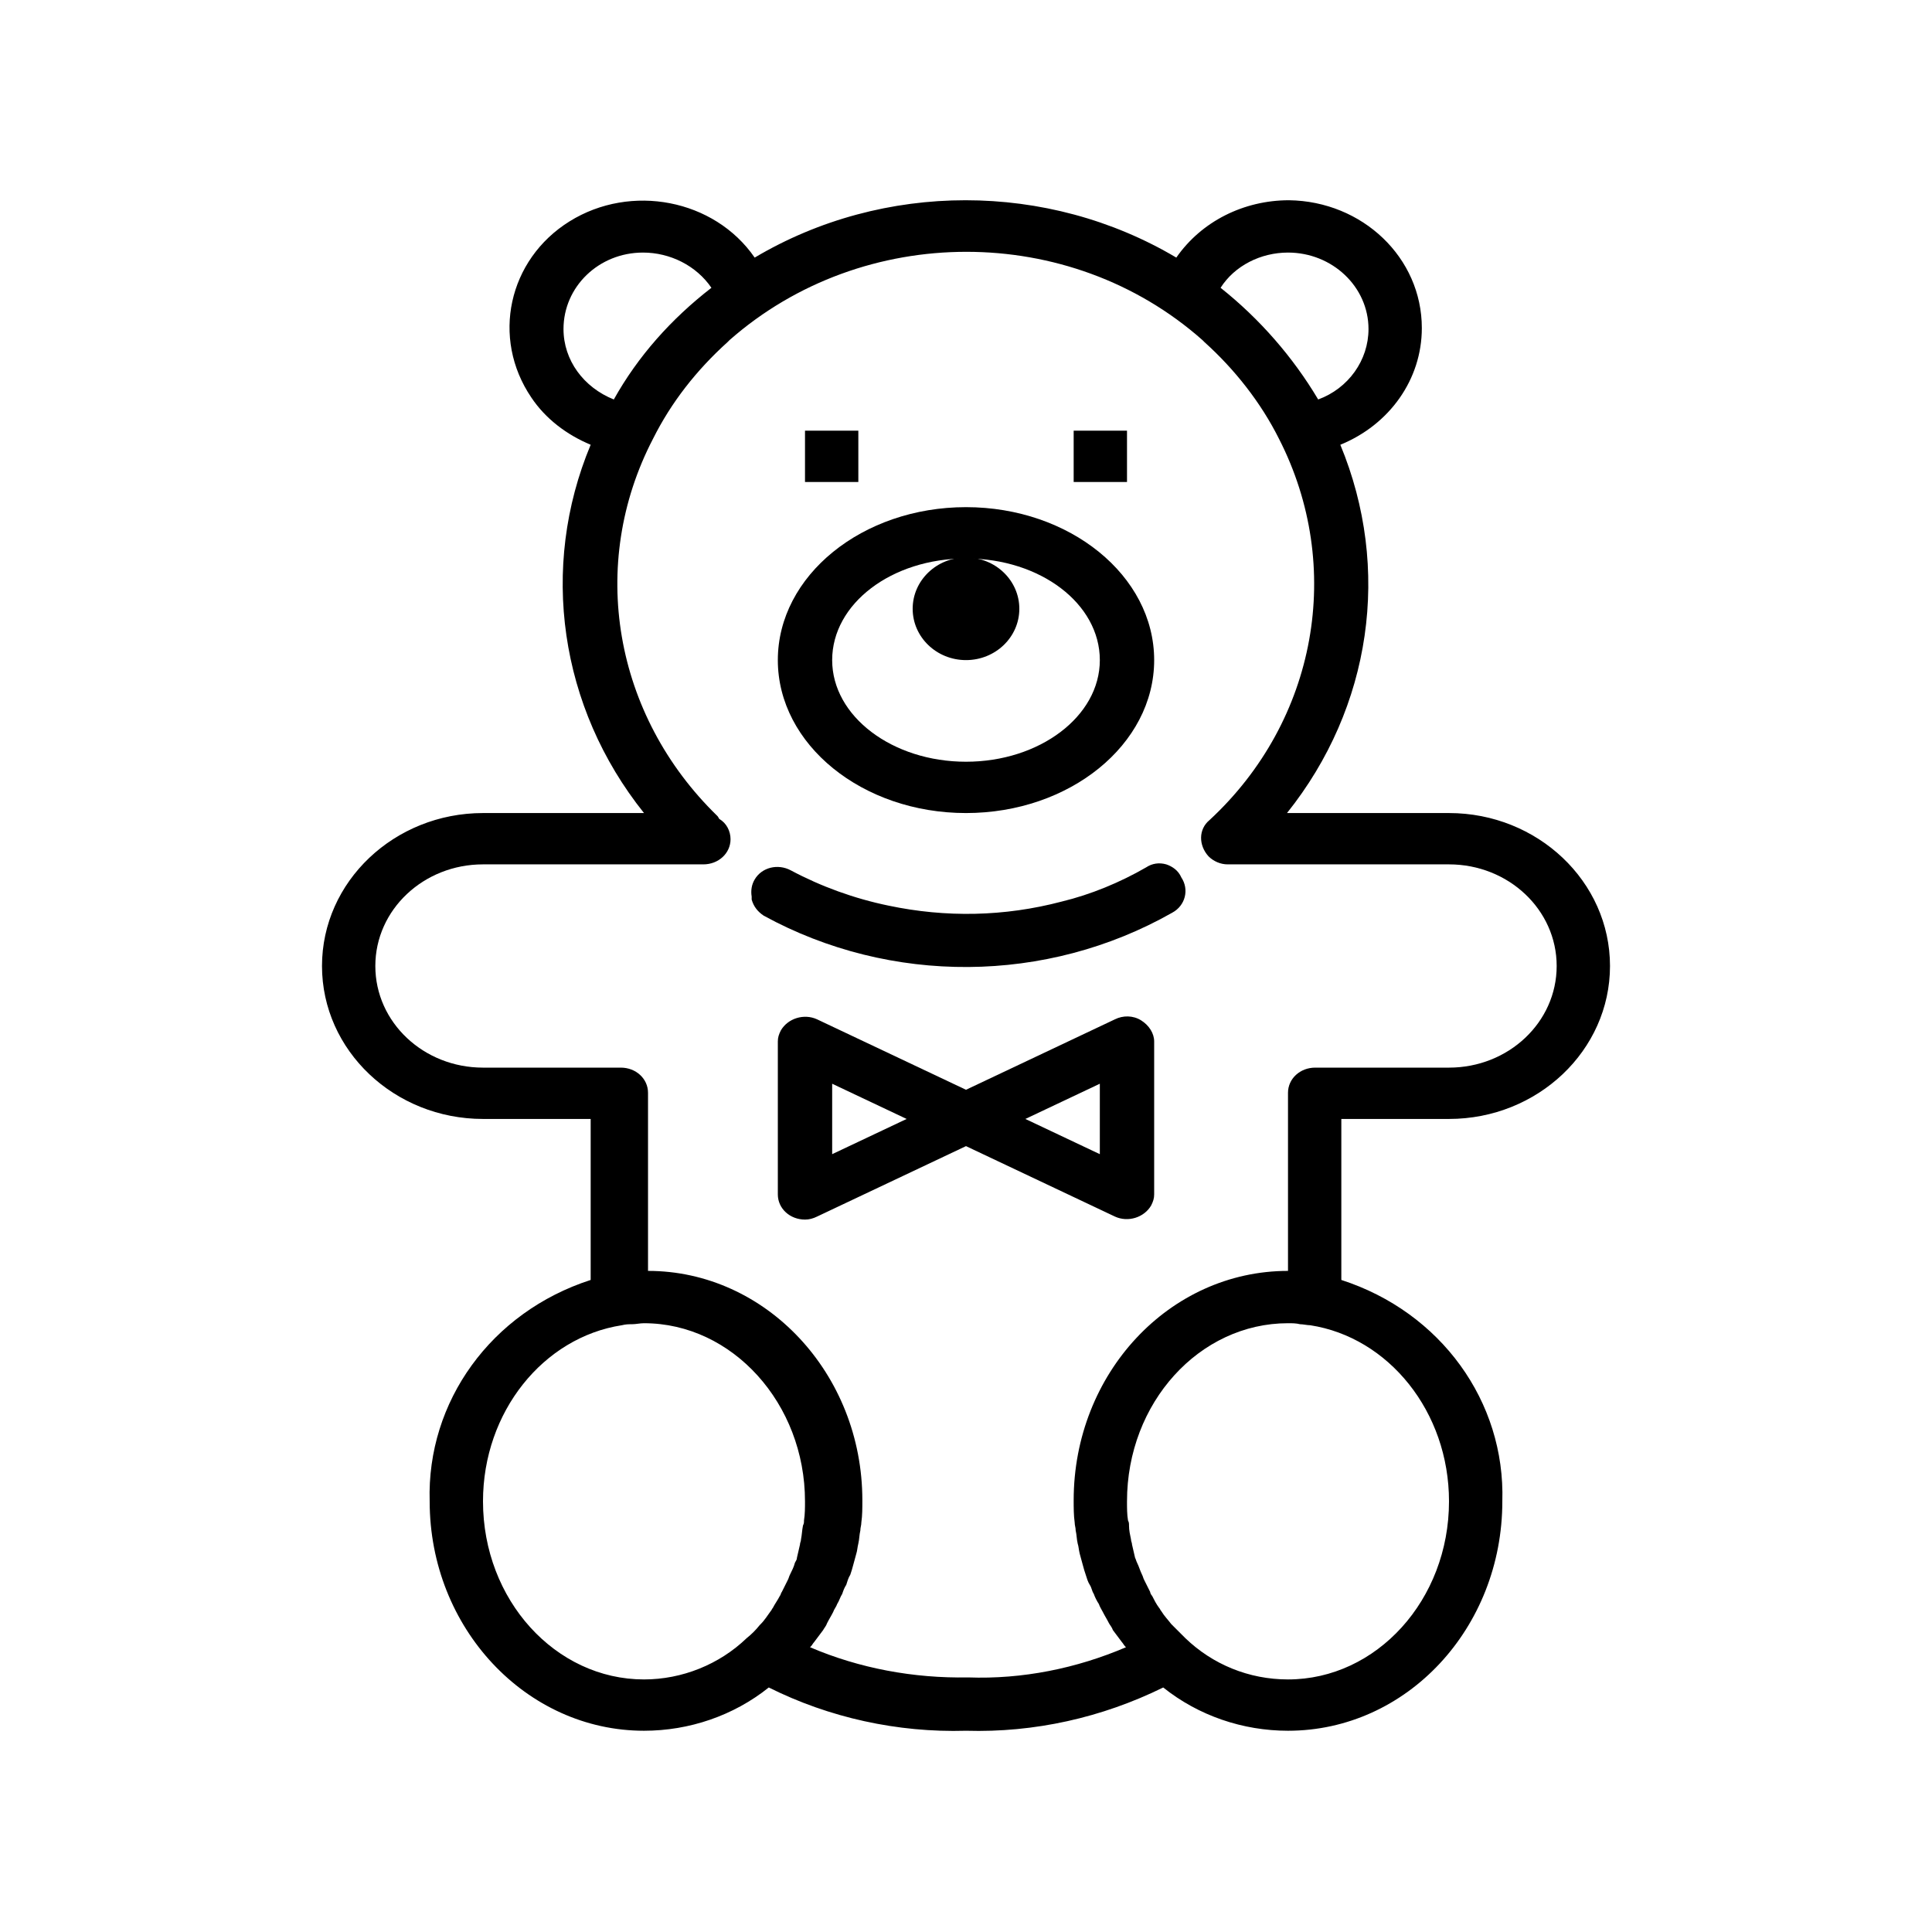 <?xml version="1.0" encoding="utf-8"?>
<!-- Generator: Adobe Illustrator 21.1.0, SVG Export Plug-In . SVG Version: 6.00 Build 0)  -->
<svg version="1.1" id="Layer_2" xmlns="http://www.w3.org/2000/svg" xmlns:xlink="http://www.w3.org/1999/xlink" x="0px" y="0px"
	 viewBox="0 0 192 192" style="enable-background:new 0 0 192 192;" xml:space="preserve">
<g>
	<path d="M144,80.8h-16.1c8.4-10.5,10.4-24.3,5.3-36.6c4.9-2,8.1-6.5,8.1-11.6c0-7-5.9-12.6-13.2-12.7c-4.5,0-8.7,2.1-11.2,5.7
		c-12.8-7.6-29.1-7.6-41.9,0c-4-5.8-12.3-7.4-18.4-3.6s-7.8,11.6-3.8,17.5c1.4,2.1,3.5,3.7,5.9,4.7c-5.1,12.2-3.1,26.1,5.3,36.6H48
		c-8.8,0-16,6.8-16,15.2s7.2,15.2,16,15.2h10.7v16c-9.9,3.2-16.3,12.1-16,22c0,12.6,9.6,22.8,21.3,22.8c4.5,0,8.9-1.5,12.4-4.3
		c6,3,12.8,4.5,19.6,4.3c6.8,0.2,13.5-1.3,19.6-4.3c3.5,2.8,7.9,4.3,12.4,4.3c11.8,0,21.3-10.2,21.3-22.8c0.3-9.9-6.1-18.8-16-22
		v-16H144c8.8,0,16-6.8,16-15.2S152.8,80.8,144,80.8z M128,25.1c4.4,0,8,3.4,8,7.6c0,3.1-2,5.9-5,7c-2.5-4.2-5.8-8-9.7-11.1
		C122.7,26.4,125.3,25.1,128,25.1z M56,32.7c0-4.2,3.5-7.6,7.9-7.6c2.7,0,5.3,1.3,6.8,3.5c-4,3.1-7.3,6.8-9.7,11.1
		C58,38.5,56,35.8,56,32.7z M48,149.2c0-8.9,6-16.3,13.8-17.5l0,0c0.4-0.1,0.7-0.1,1-0.1c0.4,0,0.8-0.1,1.2-0.1c8.8,0,16,8,16,17.7
		c0,0.6,0,1.3-0.1,1.9c0,0.2,0,0.3-0.1,0.5c-0.1,0.5-0.1,0.9-0.2,1.4c0,0.2-0.1,0.3-0.1,0.5c-0.1,0.4-0.2,0.9-0.3,1.3
		c0,0.2-0.1,0.3-0.2,0.5c-0.1,0.4-0.3,0.8-0.5,1.2c-0.1,0.2-0.1,0.3-0.2,0.5c-0.2,0.4-0.4,0.8-0.6,1.2c-0.1,0.1-0.1,0.3-0.2,0.4
		c-0.2,0.4-0.5,0.8-0.7,1.2c-0.1,0.1-0.1,0.2-0.2,0.3c-0.3,0.4-0.6,0.9-1,1.3l-0.1,0.1c-0.4,0.5-0.8,0.9-1.3,1.3l0,0
		c-2.7,2.6-6.4,4.1-10.2,4.1C55.2,166.9,48,159,48,149.2z M144,149.2c0,9.8-7.2,17.7-16,17.7c-3.9,0-7.5-1.5-10.2-4.1l0,0
		c-0.4-0.4-0.9-0.9-1.3-1.3l-0.1-0.1c-0.3-0.4-0.7-0.8-1-1.3c-0.1-0.1-0.1-0.2-0.2-0.3c-0.3-0.4-0.5-0.8-0.7-1.2
		c-0.1-0.1-0.2-0.3-0.2-0.4c-0.2-0.4-0.4-0.8-0.6-1.2c-0.1-0.2-0.1-0.3-0.2-0.5c-0.2-0.4-0.3-0.8-0.5-1.2c-0.1-0.2-0.1-0.3-0.2-0.5
		c-0.1-0.4-0.2-0.9-0.3-1.3c0-0.2-0.1-0.3-0.1-0.5c-0.1-0.5-0.2-0.9-0.2-1.4c0-0.2,0-0.3-0.1-0.5c-0.1-0.6-0.1-1.2-0.1-1.9
		c0-9.8,7.2-17.7,16-17.7c0.4,0,0.8,0,1.2,0.1c0.3,0,0.7,0.1,1,0.1l0,0C138,132.9,144,140.3,144,149.2z M144,106.1h-13.3
		c-1.5,0-2.7,1.1-2.7,2.5v17.7c-11.8,0-21.3,10.2-21.3,22.8c0,0.7,0,1.5,0.1,2.2c0,0.3,0.1,0.5,0.1,0.8c0.1,0.4,0.1,0.9,0.2,1.3
		c0.1,0.3,0.1,0.6,0.2,1c0.1,0.4,0.2,0.7,0.3,1.1c0.1,0.4,0.2,0.7,0.3,1c0.1,0.3,0.2,0.7,0.4,1s0.2,0.6,0.4,0.9
		c0.1,0.3,0.3,0.7,0.5,1c0.1,0.3,0.3,0.6,0.4,0.8c0.2,0.4,0.4,0.7,0.6,1.1c0.1,0.2,0.3,0.4,0.4,0.7c0.3,0.4,0.6,0.8,0.9,1.2
		c0.1,0.1,0.2,0.3,0.3,0.4c0,0,0.1,0.1,0.1,0.1c-4.9,2.1-10.3,3.2-15.7,3c-5.4,0.1-10.8-0.9-15.7-3c0,0,0.1-0.1,0.1-0.1
		c0.1-0.1,0.2-0.3,0.3-0.4c0.3-0.4,0.6-0.8,0.9-1.2c0.1-0.2,0.3-0.4,0.4-0.7c0.2-0.4,0.4-0.7,0.6-1.1c0.1-0.3,0.3-0.5,0.4-0.8
		c0.2-0.3,0.3-0.7,0.5-1c0.1-0.3,0.2-0.6,0.4-0.9c0.1-0.3,0.2-0.7,0.4-1c0.1-0.3,0.2-0.6,0.3-1s0.2-0.7,0.3-1.1
		c0.1-0.3,0.1-0.6,0.2-1c0.1-0.4,0.1-0.9,0.2-1.3c0-0.3,0.1-0.5,0.1-0.8c0.1-0.7,0.1-1.4,0.1-2.2c0-12.6-9.6-22.8-21.3-22.8v-17.7
		c0-1.4-1.2-2.5-2.7-2.5H48c-5.9,0-10.7-4.5-10.7-10.1c0-5.6,4.8-10.1,10.7-10.1h21.9c1.5,0,2.7-1.1,2.7-2.5c0-0.8-0.4-1.6-1.1-2
		c-0.1-0.1-0.1-0.2-0.2-0.3C61,71.1,58.4,56.1,64.9,43.6c1.8-3.6,4.3-6.8,7.4-9.6l0.2-0.2c13.3-11.7,33.8-11.7,47,0l0.2,0.2
		c3,2.7,5.6,6,7.4,9.6c6.5,12.7,3.8,28-6.9,37.9c-1.1,0.9-1.1,2.5-0.1,3.6c0.5,0.5,1.2,0.8,1.9,0.8H144c5.9,0,10.7,4.5,10.7,10.1
		C154.7,101.6,149.9,106.1,144,106.1z"/>
	<path d="M96,80.8c10.3,0,18.7-6.8,18.7-15.2S106.3,50.4,96,50.4s-18.7,6.8-18.7,15.2S85.7,80.8,96,80.8z M96,55.5
		c7.4,0,13.3,4.5,13.3,10.1s-6,10.1-13.3,10.1s-13.3-4.5-13.3-10.1S88.6,55.5,96,55.5z"/>
	<ellipse cx="96" cy="60.5" rx="5.3" ry="5.1"/>
	<rect x="80" y="42.8" width="5.3" height="5.1"/>
	<rect x="106.7" y="42.8" width="5.3" height="5.1"/>
	<path d="M115.9,85.9c-0.7-0.2-1.4-0.1-2,0.3c-2.6,1.5-5.5,2.7-8.4,3.4C99.8,91.1,94,91.2,88.3,90c-3.4-0.7-6.7-1.9-9.7-3.5
		c-1.3-0.7-2.9-0.3-3.6,0.9c0,0,0,0,0,0c-0.3,0.5-0.4,1.1-0.3,1.7c0,0.1,0,0.2,0,0.3c0.2,0.7,0.6,1.2,1.2,1.6
		c12.6,6.9,28.1,6.8,40.6-0.3c1.3-0.7,1.7-2.3,0.9-3.5C117.1,86.5,116.5,86.1,115.9,85.9L115.9,85.9z"/>
	<path d="M113.4,101.4c-0.8-0.5-1.8-0.5-2.6-0.1l-14.8,7l-14.8-7c-1.3-0.6-2.9-0.1-3.6,1.1c-0.2,0.4-0.3,0.7-0.3,1.1v15.2
		c0,1.4,1.2,2.5,2.7,2.5c0.4,0,0.8-0.1,1.2-0.3l14.8-7l14.8,7c1.3,0.6,2.9,0.1,3.6-1.1c0.2-0.4,0.3-0.7,0.3-1.1v-15.2
		C114.7,102.7,114.2,101.9,113.4,101.4z M82.7,114.7v-7l7.4,3.5L82.7,114.7z M109.3,114.7l-7.4-3.5l7.4-3.5V114.7z"/>
</g>
</svg>
